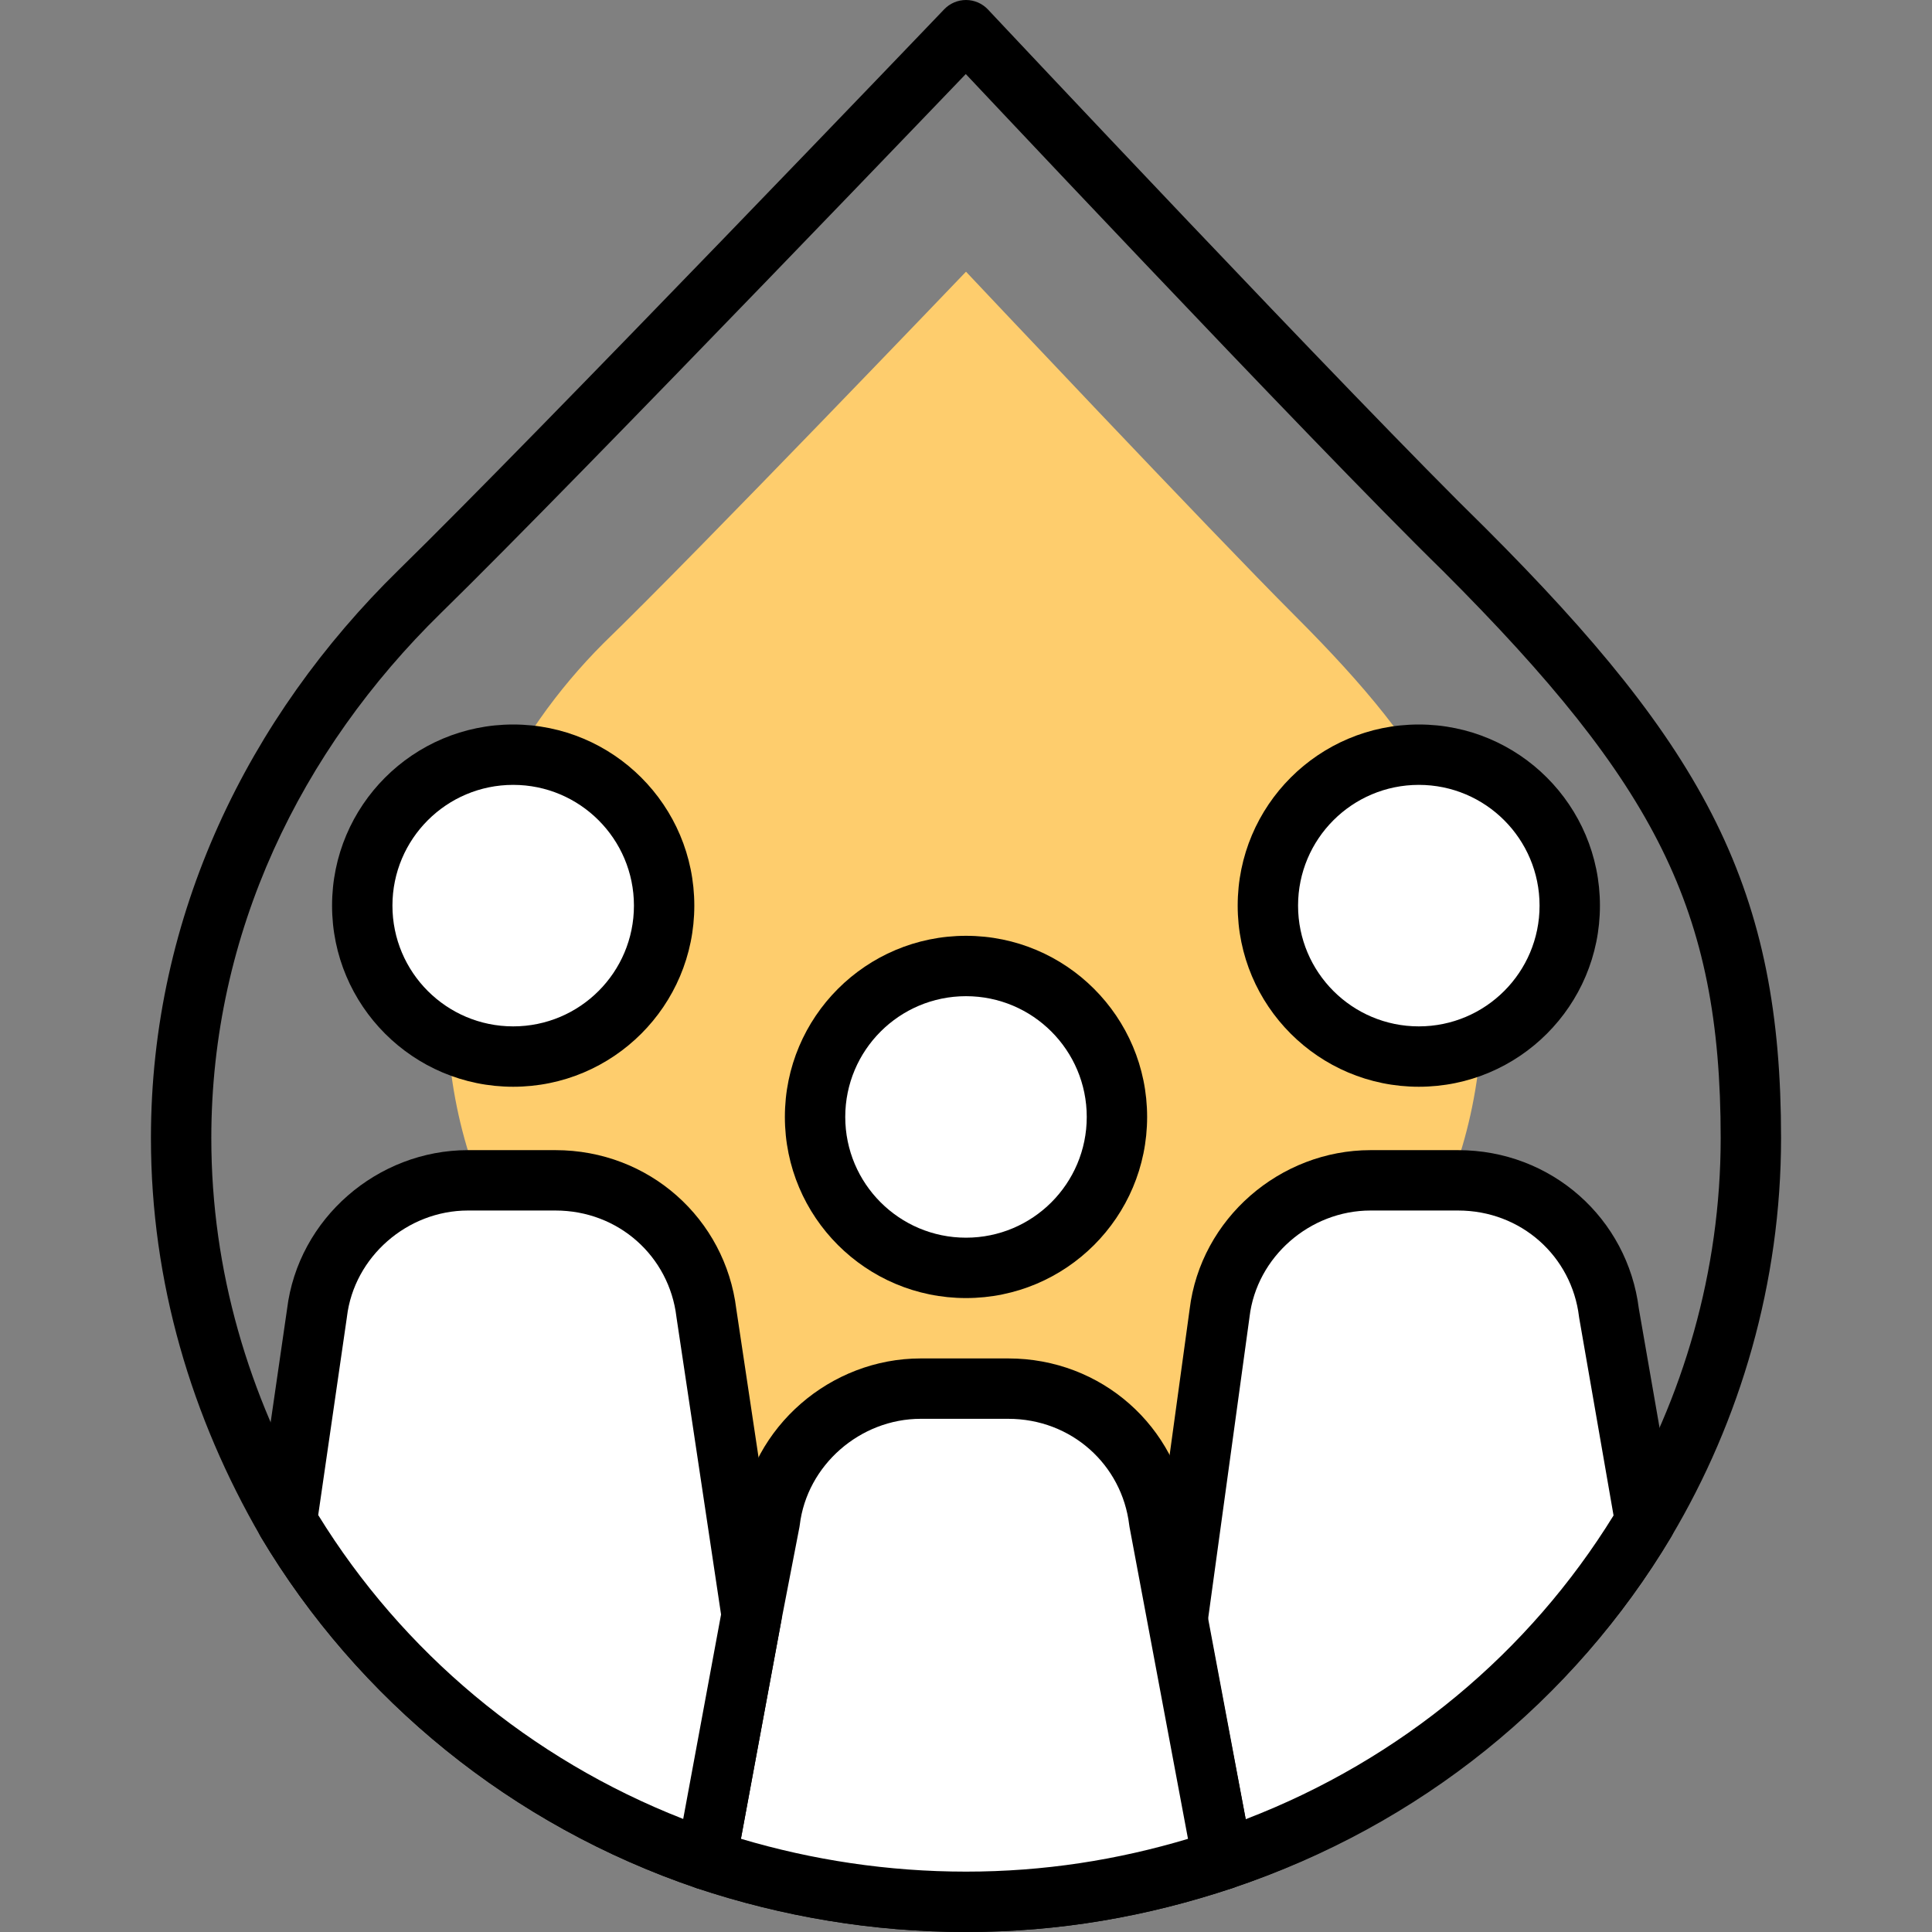 <svg width="64" height="64" viewBox="0 0 64 64" fill="none" xmlns="http://www.w3.org/2000/svg">
<rect x="0" y="0" width="64" height="64" fill="#808080" stroke="none"/>
<path d="M42.9 20.4C40.1 17.6 32 9 32 9C32 9 23.1 18.3 20 21.3C16.9 24.4 14.8 28.6 14.8 33.3C14.8 36.4 15.6 39.2 17.1 41.7C19.1 45.1 22.4 47.8 26.3 49.1C28.1 49.7 30 50 32 50C34 50 35.9 49.7 37.6 49.1C41.5 47.8 44.8 45.1 46.8 41.7C48.3 39.2 49.1 36.4 49.1 33.3C49.2 28.1 47.6 25.1 42.9 20.4Z" fill="#FECD6D"/>
<path fill-rule="evenodd" clip-rule="evenodd" d="M32.729 0.316L32 1L31.278 0.308C31.468 0.11 31.73 -0.001 32.005 1.25198e-05C32.279 0.001 32.541 0.116 32.729 0.316ZM31.993 2.453C31.625 2.836 31.131 3.351 30.54 3.966C29.202 5.359 27.37 7.263 25.394 9.307C21.447 13.392 16.911 18.053 14.599 20.315C9.964 24.853 7 30.905 7 37.7C7 42.105 8.243 46.231 10.362 49.893C13.34 54.886 18.047 58.729 23.719 60.652C26.32 61.519 29.112 62 32 62C34.884 62 37.577 61.52 40.181 60.652C45.862 58.726 50.667 54.877 53.641 49.888C55.753 46.336 57 42.112 57 37.7C57 33.858 56.443 30.944 55.053 28.13C53.652 25.292 51.371 22.485 47.797 18.911C45.63 16.794 41.494 12.483 37.913 8.714C36.118 6.825 34.457 5.068 33.246 3.783C32.744 3.25 32.319 2.799 31.993 2.453ZM32 1C31.278 0.308 31.278 0.308 31.278 0.308L30.689 0.923C30.311 1.317 29.766 1.885 29.098 2.581C27.761 3.972 25.93 5.875 23.956 7.918C20.003 12.008 15.489 16.647 13.201 18.885C8.236 23.747 5 30.295 5 37.7C5 42.493 6.355 46.964 8.635 50.901L8.641 50.912C11.863 56.317 16.954 60.471 23.079 62.547L23.084 62.549C25.882 63.481 28.889 64 32 64C35.115 64 38.022 63.48 40.816 62.549L40.821 62.547C46.939 60.473 52.133 56.323 55.359 50.912L55.359 50.911C57.648 47.063 59 42.487 59 37.7C59 33.642 58.407 30.406 56.847 27.245C55.299 24.109 52.831 21.117 49.207 17.493L49.199 17.485C47.065 15.4 42.953 11.115 39.362 7.336C37.57 5.45 35.911 3.695 34.701 2.411C34.096 1.769 33.603 1.245 33.261 0.882L32.729 0.316C32.729 0.316 32.729 0.316 32 1Z" fill="black"/>
<path d="M54.5 50.4C51.4 55.6 46.5 59.6 40.5 61.6L39 53.7L40.4 43.5C40.7 41 42.9 39.1 45.4 39.1H48.3C50.9 39.1 53 41 53.3 43.5L54.5 50.4Z" fill="white"/>
<path fill-rule="evenodd" clip-rule="evenodd" d="M45.4 40.1C43.394 40.1 41.631 41.633 41.393 43.619L41.391 43.636L40.013 53.674L41.264 60.264C46.425 58.282 50.658 54.73 53.451 50.202L52.315 43.671C52.312 43.654 52.309 43.636 52.307 43.619C52.067 41.621 50.394 40.1 48.3 40.1H45.4ZM39.408 43.372C39.774 40.361 42.409 38.1 45.4 38.1H48.3C51.397 38.1 53.917 40.364 54.289 43.353L55.485 50.228C55.526 50.464 55.481 50.706 55.359 50.912C52.136 56.318 47.043 60.473 40.816 62.548C40.542 62.639 40.243 62.608 39.994 62.462C39.745 62.316 39.571 62.07 39.518 61.786L38.018 53.886C37.997 53.78 37.995 53.671 38.009 53.564L39.408 43.372Z" fill="black"/>
<path d="M40.5 61.6C37.8 62.5 35 63 32 63C29 63 26.1 62.5 23.4 61.6L24.9 53.5L25.5 50.4C25.8 47.9 28 46 30.5 46H33.4C36 46 38.1 47.9 38.4 50.4L39 53.6L40.5 61.6Z" fill="white"/>
<path fill-rule="evenodd" clip-rule="evenodd" d="M30.5 47C28.494 47 26.731 48.534 26.493 50.519C26.49 50.543 26.486 50.566 26.482 50.59L25.883 53.686L24.544 60.912C26.907 61.615 29.416 62 32 62C34.58 62 37.006 61.616 39.354 60.914L37.417 50.584C37.413 50.563 37.41 50.541 37.407 50.519C37.167 48.522 35.494 47 33.4 47H30.5ZM24.512 50.244C24.891 47.248 27.518 45 30.5 45H33.4C36.495 45 39.013 47.261 39.389 50.247L41.483 61.416C41.575 61.907 41.29 62.391 40.816 62.549C38.022 63.48 35.115 64 32 64C28.889 64 25.882 63.481 23.084 62.549C22.61 62.391 22.326 61.908 22.417 61.418L23.918 53.31L24.512 50.244Z" fill="black"/>
<path d="M24.9 53.5L23.4 61.6C17.5 59.6 12.6 55.6 9.5 50.4L10.5 43.5C10.8 41 13 39.1 15.5 39.1H18.4C21 39.1 23.1 41 23.4 43.5L24.9 53.5Z" fill="white"/>
<path fill-rule="evenodd" clip-rule="evenodd" d="M15.5 40.1C13.494 40.1 11.731 41.633 11.493 43.619C11.492 43.627 11.491 43.635 11.49 43.643L10.541 50.188C13.33 54.717 17.556 58.27 22.632 60.255L23.886 53.482L22.411 43.648C22.41 43.638 22.408 43.629 22.407 43.619C22.167 41.621 20.494 40.1 18.4 40.1H15.5ZM9.509 43.368C9.876 40.359 12.51 38.1 15.5 38.1H18.4C21.501 38.1 24.024 40.37 24.391 43.365L25.889 53.351C25.905 53.461 25.904 53.573 25.883 53.682L24.383 61.782C24.33 62.067 24.156 62.315 23.906 62.462C23.656 62.609 23.354 62.64 23.079 62.547C16.954 60.47 11.863 56.316 8.641 50.912C8.524 50.715 8.477 50.483 8.51 50.256L9.509 43.368Z" fill="black"/>
<path d="M32 42C34.761 42 37 39.761 37 37C37 34.239 34.761 32 32 32C29.239 32 27 34.239 27 37C27 39.761 29.239 42 32 42Z" fill="white"/>
<path fill-rule="evenodd" clip-rule="evenodd" d="M32 33C29.791 33 28 34.791 28 37C28 39.209 29.791 41 32 41C34.209 41 36 39.209 36 37C36 34.791 34.209 33 32 33ZM26 37C26 33.686 28.686 31 32 31C35.314 31 38 33.686 38 37C38 40.314 35.314 43 32 43C28.686 43 26 40.314 26 37Z" fill="black"/>
<path d="M17 35C19.761 35 22 32.761 22 30C22 27.239 19.761 25 17 25C14.239 25 12 27.239 12 30C12 32.761 14.239 35 17 35Z" fill="white"/>
<path fill-rule="evenodd" clip-rule="evenodd" d="M17 26C14.791 26 13 27.791 13 30C13 32.209 14.791 34 17 34C19.209 34 21 32.209 21 30C21 27.791 19.209 26 17 26ZM11 30C11 26.686 13.686 24 17 24C20.314 24 23 26.686 23 30C23 33.314 20.314 36 17 36C13.686 36 11 33.314 11 30Z" fill="black"/>
<path d="M47 35C49.761 35 52 32.761 52 30C52 27.239 49.761 25 47 25C44.239 25 42 27.239 42 30C42 32.761 44.239 35 47 35Z" fill="white"/>
<path fill-rule="evenodd" clip-rule="evenodd" d="M47 26C44.791 26 43 27.791 43 30C43 32.209 44.791 34 47 34C49.209 34 51 32.209 51 30C51 27.791 49.209 26 47 26ZM41 30C41 26.686 43.686 24 47 24C50.314 24 53 26.686 53 30C53 33.314 50.314 36 47 36C43.686 36 41 33.314 41 30Z" fill="black"/>
</svg>
